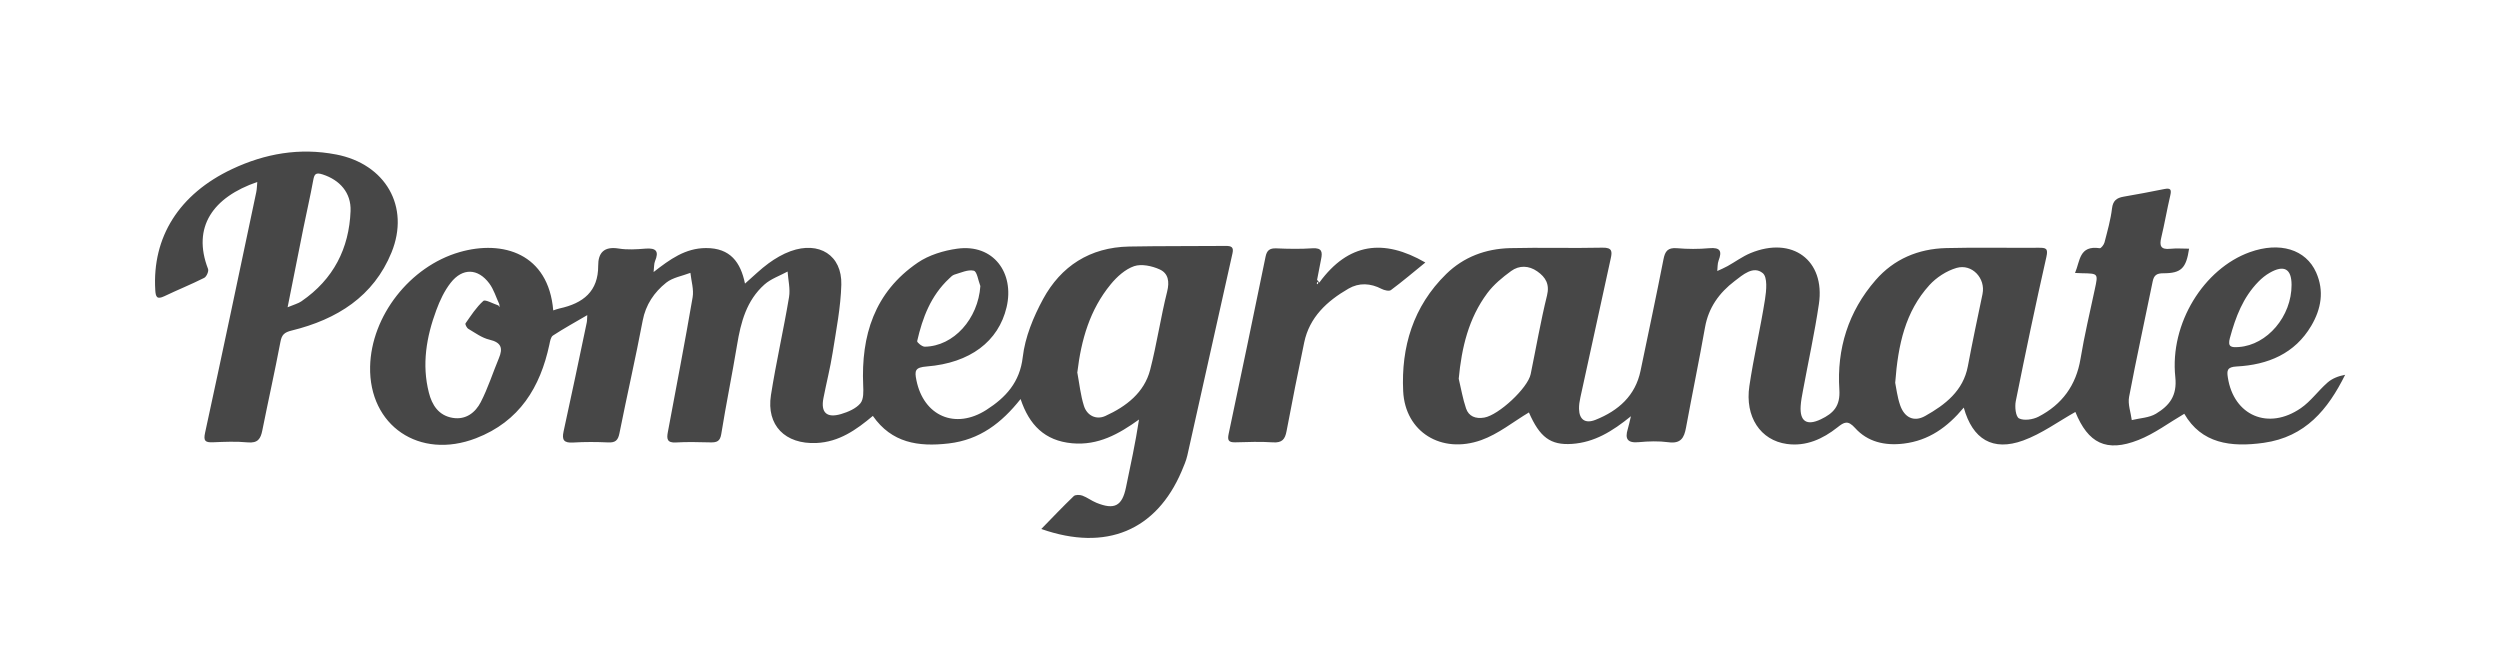 <svg xmlns="http://www.w3.org/2000/svg" viewBox="0 0 699.379 187.031">
  <g id="pomegranate-text">
    <g id="pomegranate_2_">
      <path fill="#474747" d="M651.075 107.073c-2.576 2.255-4.612 5.176-7.4 7.102-9.11 6.292-18.812 2.094-20.435-8.598-.286-1.886-.24-2.913 2.45-3.053 8.787-.456 16.284-3.59 20.88-11.365 2.79-4.72 3.677-9.75 1.38-14.93-2.88-6.49-10.21-8.69-18.574-5.68-12.826 4.61-22.426 19.9-20.83 34.93.56 5.28-1.68 8-5.41 10.26-1.898 1.15-4.49 1.22-6.77 1.78-.282-2.17-1.136-4.44-.75-6.49 2.035-10.79 4.41-21.52 6.596-32.28.355-1.75 1.126-2.31 3.006-2.3 5 0 6.372-1.42 7.183-6.88-1.75 0-3.51-.15-5.24.03-2.78.3-3.08-.9-2.54-3.15.93-3.88 1.59-7.81 2.5-11.69.39-1.66.21-2.27-1.73-1.86-3.76.79-7.56 1.45-11.36 2.13-1.89.34-2.93 1.11-3.19 3.25-.38 3.21-1.29 6.38-2.1 9.53-.16.64-.97 1.68-1.33 1.63-5.82-.87-5.47 3.59-6.92 6.92.93.04 1.43.08 1.93.08 4.6.08 4.55.07 3.61 4.45-1.39 6.49-2.92 12.97-4.01 19.51-1.22 7.35-5.12 12.76-11.78 16.19-1.54.79-4.03 1.16-5.41.46-.94-.47-1.23-3.23-.92-4.8 2.71-13.49 5.53-26.96 8.57-40.38.55-2.42-.14-2.57-2.18-2.556-8.62.07-17.25-.134-25.87.09-7.83.2-14.61 3.083-19.72 8.954-7.69 8.83-10.88 19.31-10.15 30.61.31 4.636-1.65 6.65-5.17 8.33-3.96 1.89-5.93.58-5.65-3.74.09-1.44.38-2.87.64-4.293 1.49-8.07 3.26-16.107 4.46-24.22 1.81-12.24-7.44-19.065-19.12-14.24-2.26.936-4.27 2.44-6.43 3.64-.92.52-1.91.92-2.88 1.374.11-.98.03-2.03.37-2.93.98-2.573.56-3.74-2.64-3.45-2.97.27-6.01.26-8.98 0-2.602-.22-3.36.84-3.802 3.11-2.04 10.42-4.26 20.806-6.42 31.204-1.44 6.92-6.14 11.12-12.57 13.69-2.902 1.16-4.57-.06-4.633-3.05-.027-1.07.15-2.165.38-3.22 2.82-12.97 5.66-25.94 8.5-38.905.41-1.87.45-3.043-2.33-2.98-8.62.2-17.25-.09-25.87.13-6.806.18-12.93 2.454-17.814 7.22-9.305 9.083-12.65 20.52-12.06 32.794.55 11.43 10.69 17.65 21.815 13.7 4.824-1.716 9-5.16 13.36-7.75 3.02 6.91 6.004 9.22 12.08 8.8 6.214-.43 11.22-3.475 16.46-7.74-.43 1.764-.61 2.696-.887 3.6-.84 2.75-.08 3.966 3.128 3.654 2.727-.26 5.54-.34 8.238.02 3.5.48 4.41-1.264 4.924-4.05 1.728-9.38 3.665-18.73 5.33-28.12.968-5.46 3.94-9.61 8.27-12.91 2.3-1.76 5.24-4.38 7.867-2.23 1.392 1.135 1.022 4.905.634 7.37-1.28 8.1-3.167 16.112-4.37 24.22-1.28 8.587 3.083 15.196 10.51 16.21 5.37.734 10.04-1.41 14.11-4.63 1.89-1.5 2.923-2.105 4.954.16 3.496 3.89 8.32 5.01 13.614 4.364 6.99-.854 12.18-4.54 16.79-10.07 2.46 8.89 8.12 12.29 16.61 9.21 5.21-1.898 9.84-5.32 14.61-7.99 3.55 8.71 8.62 11.4 17.65 7.84 4.5-1.772 8.48-4.8 12.82-7.33 4.8 8.308 12.96 9.43 22.24 8.124 11.668-1.647 17.96-9.354 22.76-19.03-1.885.35-3.63 1.034-4.94 2.18zM623.837 94.49c1.573-5.783 3.63-11.274 7.962-15.696.92-.95 2-1.823 3.16-2.486 4.01-2.297 6.1-1.114 6.11 3.37.02 8.824-6.81 16.832-14.75 17.4-2.11.152-3.21.045-2.49-2.59zM432.772 82.693c-1.787 7.26-3.055 14.64-4.562 21.964-.804 3.907-8.943 11.456-12.973 12.16-2.423.423-4.35-.327-5.107-2.552-.917-2.698-1.387-5.538-2.05-8.317.822-8.712 2.745-16.89 8.01-23.957 1.774-2.38 4.206-4.39 6.652-6.17 2.255-1.64 4.952-1.57 7.32.1 2.363 1.66 3.495 3.6 2.71 6.78zm121.842-.455c-1.407 6.73-2.835 13.456-4.102 20.21-1.288 6.868-6.302 10.768-11.962 13.934-3.138 1.756-5.8.427-6.99-3.043-.813-2.37-1.093-4.92-1.374-6.26.8-10.74 2.845-19.91 9.562-27.31 1.94-2.14 4.783-3.99 7.575-4.81 4.36-1.28 8.197 2.93 7.29 7.26zm-263.29 65.72c3.08-3.15 6-6.237 9.07-9.176.44-.42 1.696-.393 2.4-.132 1.374.51 2.575 1.45 3.937 2.005 5.05 2.058 7.19.886 8.26-4.29 1.29-6.234 2.65-12.455 3.65-19.003-5.67 4.072-11.43 7.31-18.71 6.646-7.72-.704-12.02-5.176-14.42-12.376-5.31 6.695-11.41 11.41-20.12 12.425-8.52.993-15.95-.163-21.21-7.707-4.64 3.9-9.45 7.294-15.78 7.582-8.76.398-14.05-4.95-12.73-13.388 1.44-9.173 3.53-18.25 5.06-27.412.39-2.306-.24-4.773-.4-7.165-2.18 1.186-4.68 2.03-6.47 3.624-5.03 4.48-6.62 10.56-7.66 16.88-1.38 8.34-3.09 16.63-4.43 24.97-.32 1.99-1.21 2.35-2.93 2.32-3.25-.06-6.51-.18-9.74.02-2.53.16-2.61-1.07-2.28-2.85 2.35-12.58 4.78-25.14 6.94-37.75.38-2.19-.38-4.56-.62-6.85-2.28.88-4.95 1.3-6.76 2.74-3.38 2.7-5.74 6.15-6.59 10.62-2 10.55-4.41 21.02-6.51 31.55-.39 1.96-1.14 2.63-3.18 2.53-3.24-.15-6.51-.17-9.74.03-2.6.16-3.23-.69-2.7-3.1 2.23-10.13 4.34-20.29 6.477-30.45.12-.57.09-1.18.15-2.09-3.382 1.98-6.57 3.73-9.6 5.71-.63.42-.81 1.63-1 2.52-2.54 11.91-8.33 21.51-20.52 26.21-15.853 6.12-29.98-3.52-29.63-20.04.306-14.14 11.13-28.03 25.04-32.03 12.126-3.48 24.85.41 26.19 16.31.61-.19 1.178-.42 1.768-.55 6.617-1.43 10.846-4.79 10.808-11.95-.02-3.53 1.55-5.48 5.72-4.81 2.43.398 5 .23 7.48.028 3.08-.255 3.84.785 2.7 3.5-.31.746-.23 1.648-.4 3.05 4.58-3.56 8.85-6.69 14.65-6.71 6.82-.03 9.7 3.987 10.917 9.947 2.38-2.075 4.36-4.06 6.62-5.694 1.87-1.36 3.953-2.59 6.14-3.38 7.97-2.885 14.402 1.13 14.19 9.357-.17 6.35-1.43 12.684-2.42 18.993-.67 4.283-1.76 8.51-2.587 12.77-.78 4.02.905 5.635 4.94 4.444 1.966-.58 4.17-1.53 5.39-2.99.97-1.16.865-3.37.79-5.09-.59-13.833 3.096-25.974 15.28-34.283 3.105-2.12 7.22-3.375 11.03-3.9 10.156-1.4 16.06 6.806 13.81 16.37-2.26 9.58-10.214 15.61-22.32 16.58-3.31.26-3.45 1.17-2.91 3.84 2.005 9.99 10.85 13.92 19.61 8.29 5.39-3.46 9.33-7.7 10.14-14.74.64-5.58 2.968-11.233 5.7-16.263 4.98-9.15 13.06-14.47 24.07-14.675 8.99-.17 17.99-.09 26.99-.17 1.567-.01 2.317.29 1.92 2.05-4.23 18.836-8.392 37.686-12.625 56.523-.343 1.52-.986 2.986-1.6 4.434-7.075 16.62-21.127 22.53-39.2 16.2zM139.38 85.41l.393.516c-.03-.275-.062-.55-.094-.825-.91-1.95-1.53-4.1-2.79-5.8-3.18-4.27-7.5-4.41-10.8-.2-1.77 2.25-3.04 4.98-4.03 7.66-2.78 7.49-4.09 15.21-2.08 23.09.86 3.4 2.68 6.39 6.66 7.05 3.73.62 6.37-1.53 7.85-4.4 2.03-3.94 3.37-8.21 5.08-12.31 1.15-2.75.72-4.38-2.65-5.17-2.1-.49-3.99-1.9-5.89-3.02-.45-.26-.97-1.29-.8-1.54 1.53-2.19 3.01-4.51 4.99-6.28.53-.47 2.71.78 4.13 1.24zm161.984 18.712c.598 3.163.908 6.413 1.882 9.463.84 2.632 3.38 3.965 5.975 2.785 5.86-2.662 10.89-6.537 12.54-12.92 1.87-7.222 2.93-14.64 4.75-21.88.7-2.802.33-5.104-2.09-6.203-2.12-.966-5.1-1.61-7.15-.906-2.5.86-4.83 2.98-6.55 5.08-5.85 7.12-8.25 15.52-9.33 24.59zm-27.117-24.127c-.59-1.498-.91-4.043-1.826-4.263-1.62-.39-3.62.575-5.43 1.094-.55.16-1.02.68-1.46 1.095-5.14 4.79-7.46 10.98-8.95 17.5-.08.38 1.39 1.58 2.12 1.57 8.12-.12 14.94-7.81 15.56-16.99zM94 43.212c-10.18-1.957-19.846-.256-29.047 4.073-14.86 6.992-22.41 19.062-21.515 33.867.116 1.922.445 2.715 2.564 1.702 3.68-1.76 7.48-3.285 11.12-5.117.66-.332 1.327-1.855 1.08-2.498-4.516-11.71 1.366-20.07 13.772-24.33-.098 1.03-.097 1.96-.286 2.86-4.734 22.43-9.443 44.86-14.308 67.26-.493 2.27-.05 2.79 2.18 2.7 3.243-.13 6.52-.28 9.736.03 2.856.27 3.625-1.04 4.084-3.33 1.654-8.28 3.505-16.52 5.076-24.81.376-1.98 1.075-2.64 3.15-3.15 12.707-3.12 22.915-9.55 27.92-21.84 5.226-12.83-1.67-24.76-15.526-27.42zM84.35 84.28c-.942.646-2.144.938-3.89 1.674 1.562-7.846 2.97-15.005 4.417-22.157.904-4.476 1.94-8.928 2.758-13.418.312-1.71.72-2.19 2.626-1.58 4.75 1.53 8.02 5.09 7.81 10.26-.41 10.42-4.76 19.06-13.72 25.21zm284.757-5.254c8.074-11.044 17.918-12.363 29.635-5.588-3.315 2.695-6.39 5.304-9.627 7.713-.503.38-1.86.06-2.608-.33-3.112-1.61-6.292-1.79-9.265-.07-6.032 3.48-10.918 8.01-12.384 15.03-1.725 8.27-3.383 16.55-4.942 24.84-.42 2.24-1.22 3.31-3.824 3.13-3.477-.24-6.99-.1-10.483-.01-1.91.05-2.28-.55-1.89-2.37 3.51-16.51 6.93-33.04 10.33-49.58.35-1.71 1.12-2.39 3.01-2.31 3.36.15 6.75.21 10.11-.02 2.73-.18 2.81 1.12 2.41 3.05-.4 1.92-.75 3.85-1.12 5.78l.64.77zm-.258.054l-.25-.255c-.08.155-.19.305-.23.47-.02.06.13.155.21.234l.25-.45z"/>
      <path fill="none" d="M0 0h699.38v187.03H0z"/>
    </g>
  </g>
</svg>
